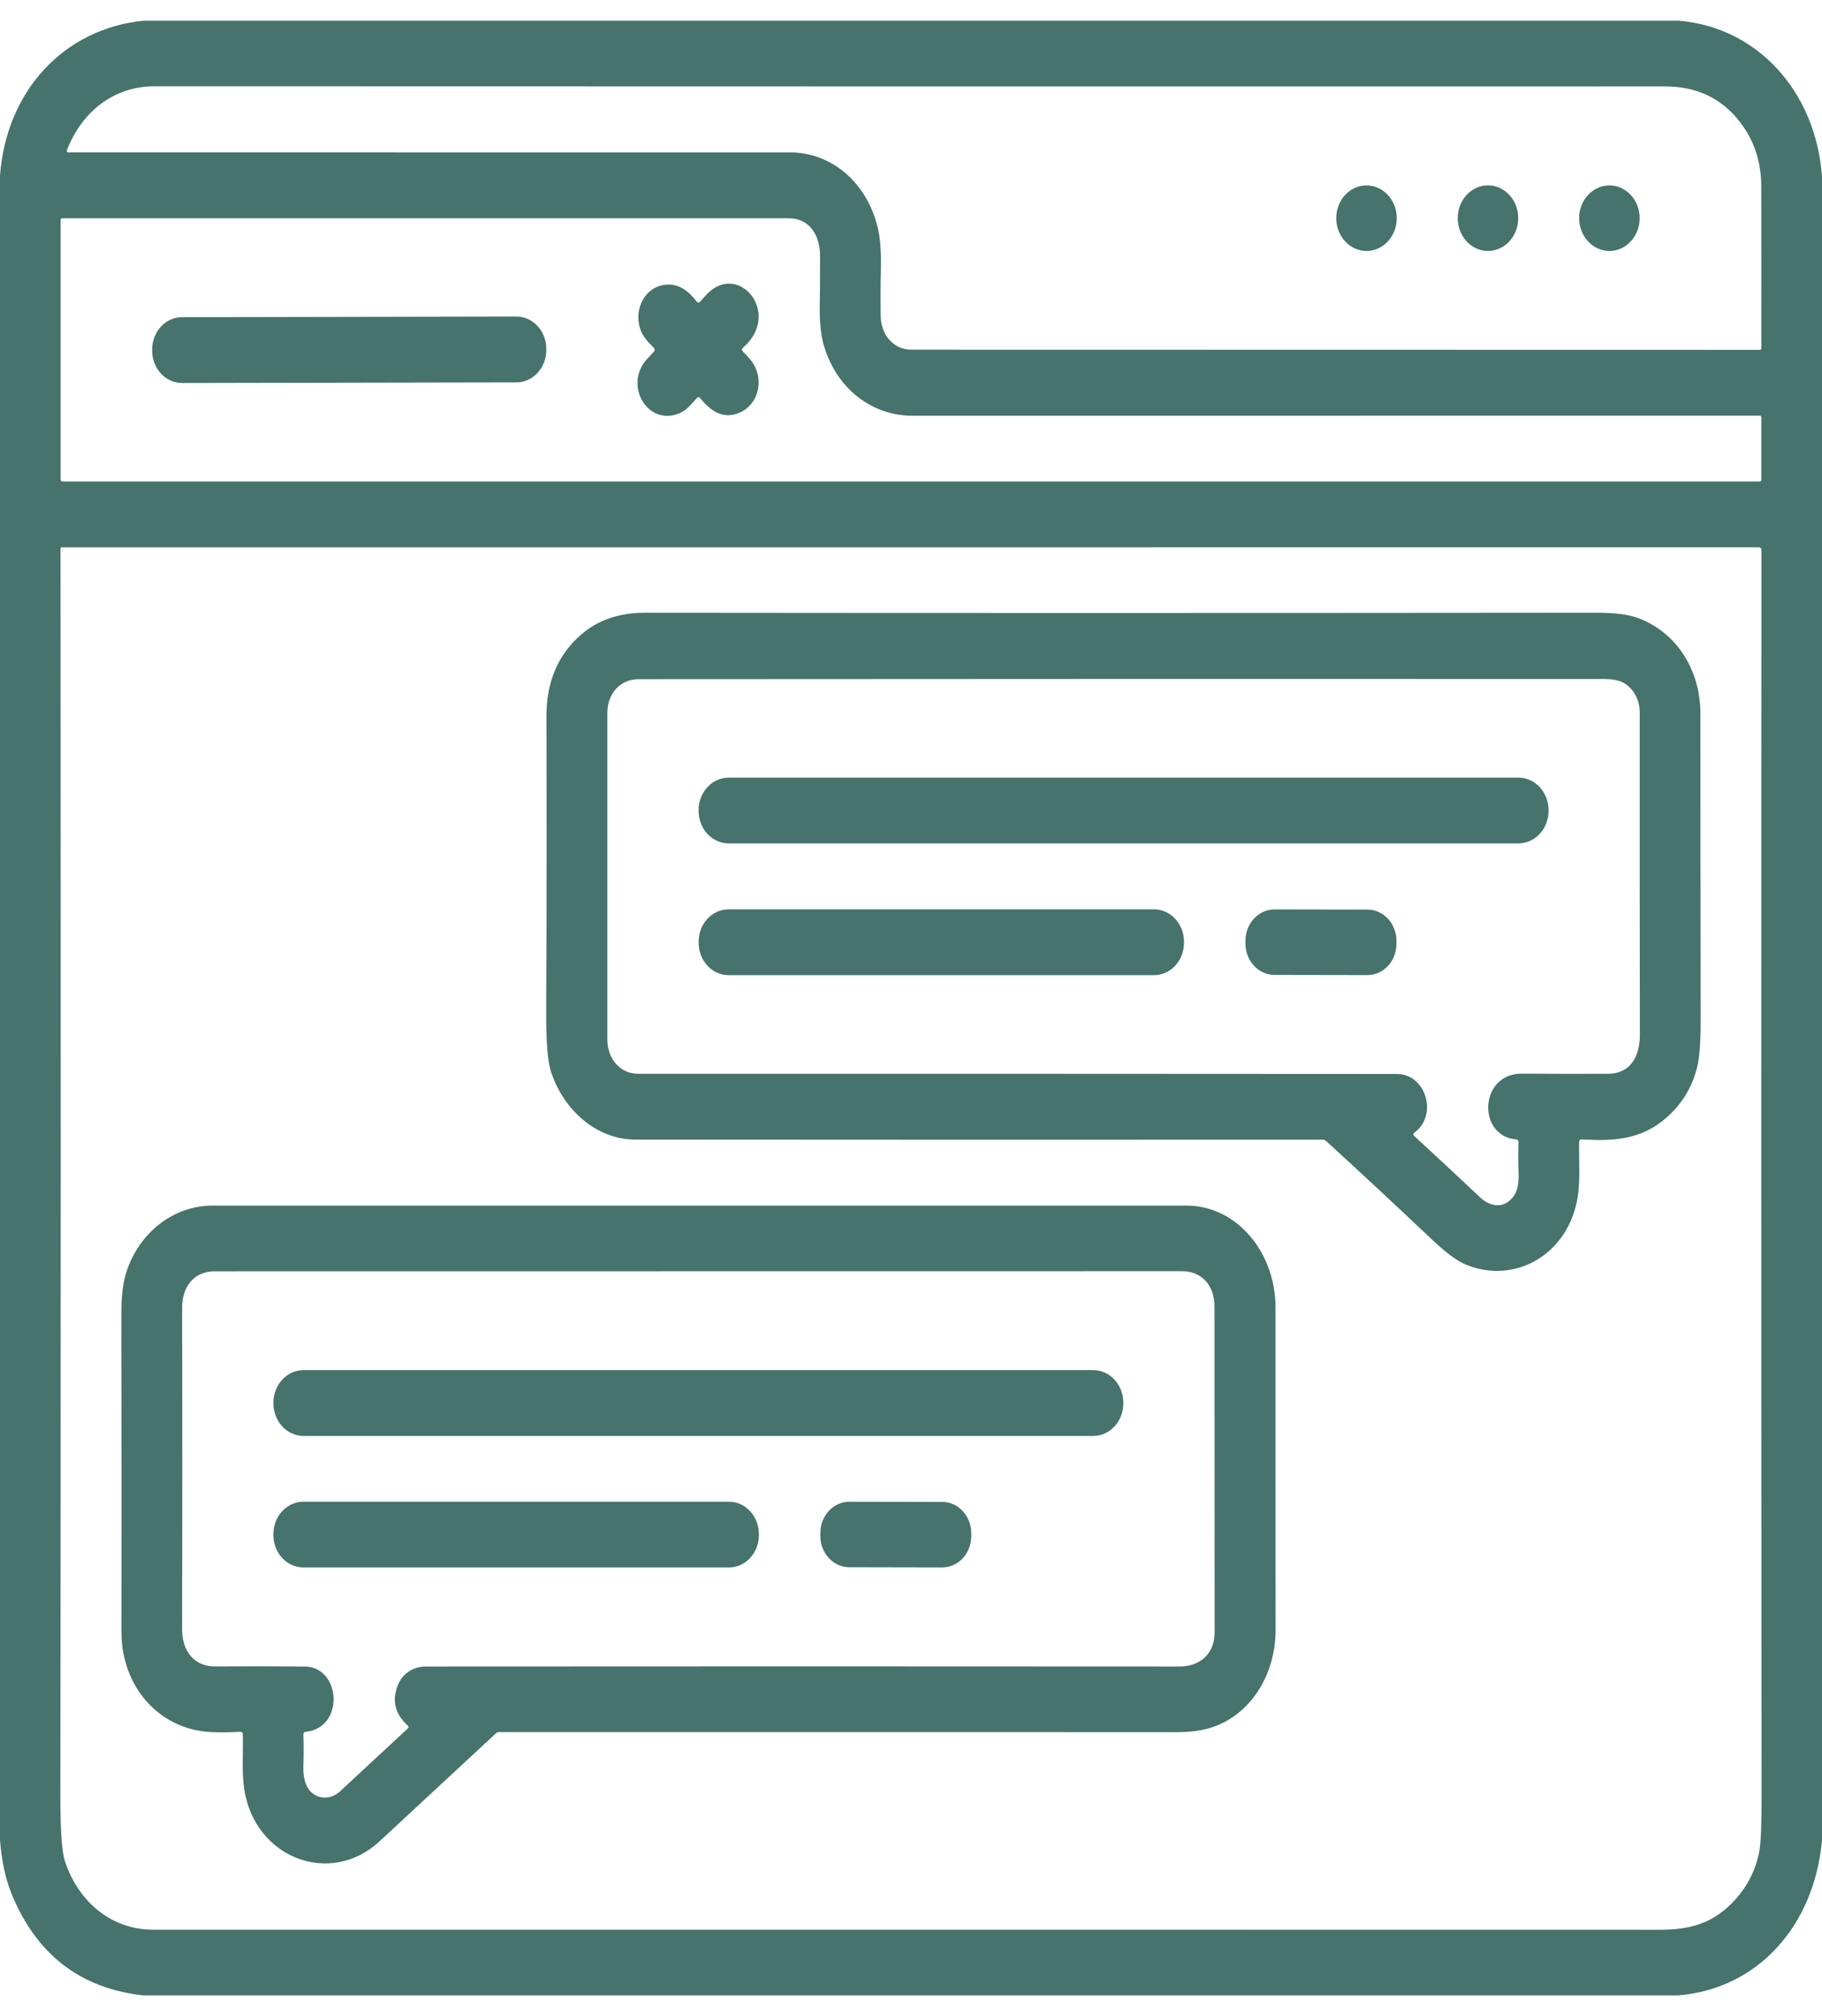 <svg width="66" height="73" viewBox="0 0 66 73" fill="none" xmlns="http://www.w3.org/2000/svg">
<g clip-path="url(#clip0_8733_9728)">
<path d="M5.19 0.75H60.823C63.666 0.994 65.77 3.311 66 6.385V66.635C65.718 69.743 63.66 72.025 60.777 72.25H5.186C2.912 71.996 1.325 70.774 0.424 68.584C0.199 68.036 0.058 67.382 0 66.622V6.357C0.233 3.262 2.337 1.04 5.19 0.75ZM28.622 5.519C30.229 5.519 31.515 6.758 31.831 8.413C31.897 8.759 31.923 9.214 31.91 9.778C31.896 10.311 31.894 10.869 31.903 11.454C31.915 12.138 32.375 12.662 33.013 12.662C43.436 12.662 53.682 12.664 63.749 12.668C63.763 12.668 63.777 12.661 63.787 12.65C63.797 12.639 63.802 12.624 63.802 12.609C63.806 10.627 63.805 8.67 63.8 6.74C63.797 5.871 63.549 5.108 63.054 4.451C62.356 3.523 61.411 3.13 60.319 3.13C43.702 3.133 25.458 3.132 5.587 3.125C4.152 3.125 2.973 4.014 2.421 5.445C2.418 5.453 2.416 5.461 2.417 5.47C2.418 5.479 2.421 5.487 2.425 5.494C2.429 5.501 2.436 5.507 2.443 5.511C2.45 5.515 2.458 5.518 2.466 5.518C11.134 5.519 19.852 5.519 28.622 5.519ZM33.065 15.054C31.587 15.054 30.343 14.095 29.865 12.582C29.744 12.2 29.687 11.714 29.695 11.126C29.703 10.529 29.706 9.91 29.706 9.267C29.708 8.519 29.318 7.903 28.576 7.903C19.65 7.903 10.877 7.903 2.26 7.903C2.218 7.903 2.197 7.926 2.197 7.971V17.37C2.197 17.378 2.198 17.386 2.201 17.394C2.204 17.402 2.209 17.409 2.214 17.415C2.22 17.421 2.227 17.426 2.234 17.429C2.241 17.432 2.249 17.434 2.257 17.434H63.743C63.759 17.434 63.774 17.427 63.785 17.415C63.796 17.403 63.802 17.387 63.802 17.37L63.803 15.1C63.803 15.087 63.799 15.075 63.79 15.066C63.782 15.056 63.77 15.051 63.758 15.051C53.521 15.052 43.289 15.053 33.065 15.054ZM2.35 67.386C2.846 68.893 4.063 69.87 5.542 69.87C23.505 69.868 41.696 69.87 60.114 69.873C61.16 69.873 61.983 69.676 62.741 68.905C63.257 68.381 63.584 67.767 63.724 67.064C63.784 66.757 63.813 66.099 63.812 65.087C63.799 49.998 63.797 34.94 63.807 19.913C63.807 19.887 63.798 19.863 63.781 19.844C63.765 19.826 63.742 19.816 63.718 19.816L2.228 19.818C2.223 19.818 2.218 19.819 2.214 19.821C2.209 19.823 2.205 19.825 2.202 19.829C2.199 19.833 2.196 19.837 2.194 19.842C2.192 19.846 2.191 19.852 2.191 19.857C2.204 34.865 2.203 49.909 2.186 64.988C2.185 66.249 2.239 67.048 2.35 67.386Z" fill="#46736C"/>
<path d="M49.5 9.087C50.105 9.087 50.596 8.555 50.596 7.9C50.596 7.244 50.105 6.713 49.5 6.713C48.895 6.713 48.404 7.244 48.404 7.9C48.404 8.555 48.895 9.087 49.5 9.087Z" fill="#46736C"/>
<path d="M53.9 9.087C54.505 9.087 54.996 8.555 54.996 7.9C54.996 7.244 54.505 6.713 53.9 6.713C53.295 6.713 52.805 7.244 52.805 7.9C52.805 8.555 53.295 9.087 53.9 9.087Z" fill="#46736C"/>
<path d="M58.299 9.087C58.904 9.087 59.395 8.555 59.395 7.9C59.395 7.244 58.904 6.713 58.299 6.713C57.694 6.713 57.203 7.244 57.203 7.9C57.203 8.555 57.694 9.087 58.299 9.087Z" fill="#46736C"/>
<path d="M25.37 10.914C25.452 10.818 25.536 10.726 25.622 10.637C26.764 9.471 28.338 11.345 26.916 12.591C26.864 12.636 26.864 12.682 26.913 12.731C27.012 12.826 27.104 12.928 27.191 13.035C27.701 13.669 27.517 14.613 26.809 14.933C26.216 15.201 25.762 14.906 25.361 14.413C25.325 14.368 25.286 14.366 25.245 14.409C25.074 14.594 24.912 14.811 24.691 14.925C23.51 15.529 22.529 13.95 23.464 12.971C23.54 12.892 23.614 12.812 23.688 12.733C23.697 12.724 23.704 12.713 23.708 12.701C23.713 12.689 23.715 12.676 23.715 12.663C23.714 12.65 23.712 12.637 23.707 12.625C23.702 12.613 23.695 12.603 23.686 12.594C23.486 12.394 23.278 12.189 23.188 11.904C22.955 11.166 23.371 10.392 24.097 10.31C24.578 10.256 24.93 10.525 25.23 10.911C25.276 10.969 25.322 10.97 25.37 10.914Z" fill="#46736C"/>
<path d="M18.706 11.462L6.591 11.485C5.994 11.486 5.511 12.012 5.512 12.659L5.512 12.698C5.513 13.345 5.998 13.869 6.595 13.868L18.71 13.845C19.307 13.844 19.79 13.318 19.789 12.671L19.789 12.632C19.788 11.985 19.303 11.461 18.706 11.462Z" fill="#46736C"/>
<path d="M57.203 41.346C57.188 42.076 57.264 42.854 57.113 43.541C56.686 45.505 54.813 46.49 53.109 45.794C52.788 45.662 52.38 45.362 51.884 44.893C50.529 43.612 49.246 42.418 48.034 41.311C48.002 41.282 47.962 41.266 47.921 41.266C39.616 41.271 31.314 41.27 23.015 41.263C21.608 41.262 20.4 40.188 19.952 38.782C19.836 38.418 19.78 37.684 19.785 36.58C19.803 32.865 19.806 29.321 19.794 25.947C19.79 24.693 20.212 23.701 21.059 22.971C21.666 22.448 22.431 22.186 23.356 22.187C34.078 22.199 45.571 22.198 57.836 22.186C58.497 22.185 58.999 22.25 59.343 22.38C60.727 22.902 61.595 24.243 61.595 25.842C61.595 29.317 61.599 32.978 61.606 36.828C61.609 37.706 61.563 38.325 61.467 38.685C61.281 39.39 60.918 39.981 60.378 40.458C59.451 41.277 58.443 41.325 57.292 41.256C57.234 41.254 57.205 41.283 57.203 41.346ZM50.608 38.887C51.641 38.888 52.109 40.364 51.235 41.011C51.184 41.049 51.182 41.089 51.23 41.132C52.007 41.849 52.804 42.592 53.621 43.359C54.004 43.72 54.509 43.767 54.836 43.304C54.964 43.124 55.021 42.86 55.009 42.511C54.996 42.106 54.995 41.724 55.007 41.363C55.008 41.295 54.978 41.26 54.916 41.255C53.498 41.132 53.585 38.863 55.129 38.875C56.182 38.883 57.224 38.884 58.256 38.88C59.057 38.875 59.404 38.258 59.402 37.464C59.397 33.78 59.395 29.89 59.397 25.796C59.398 25.374 59.201 24.965 58.85 24.746C58.679 24.639 58.423 24.585 58.08 24.585C46.388 24.581 34.738 24.584 23.129 24.592C22.465 24.594 22.001 25.113 22.001 25.807C22.002 29.771 22.002 33.717 22.001 37.644C22.001 38.336 22.465 38.88 23.114 38.88C32.031 38.878 41.196 38.88 50.608 38.887Z" fill="#46736C"/>
<path d="M55.006 28.157H26.394C25.792 28.157 25.305 28.686 25.305 29.337V29.357C25.305 30.009 25.792 30.537 26.394 30.537H55.006C55.608 30.537 56.095 30.009 56.095 29.357V29.337C56.095 28.686 55.608 28.157 55.006 28.157Z" fill="#46736C"/>
<path d="M41.805 32.926H26.391C25.792 32.926 25.307 33.452 25.307 34.101V34.134C25.307 34.783 25.792 35.309 26.391 35.309H41.805C42.404 35.309 42.889 34.783 42.889 34.134V34.101C42.889 33.452 42.404 32.926 41.805 32.926Z" fill="#46736C"/>
<path d="M49.537 32.935L46.168 32.929C45.588 32.928 45.116 33.436 45.115 34.065L45.115 34.16C45.114 34.788 45.584 35.299 46.164 35.3L49.534 35.306C50.114 35.307 50.585 34.799 50.586 34.17L50.586 34.075C50.587 33.447 50.118 32.936 49.537 32.935Z" fill="#46736C"/>
<path d="M8.696 62.706C8.335 62.729 7.981 62.732 7.635 62.715C5.791 62.624 4.399 61.102 4.4 59.088C4.403 55.404 4.402 51.558 4.396 47.549C4.396 46.923 4.458 46.422 4.582 46.045C5.054 44.616 6.289 43.653 7.703 43.653C19.493 43.653 31.25 43.653 42.974 43.653C44.84 43.653 46.205 45.397 46.203 47.323C46.202 51.423 46.203 55.321 46.207 59.018C46.21 60.645 45.283 62.141 43.812 62.572C43.478 62.67 43.088 62.719 42.643 62.719C34.018 62.72 25.829 62.719 18.076 62.716C18.034 62.716 17.997 62.731 17.964 62.761C16.53 64.089 15.126 65.391 13.754 66.667C11.97 68.326 9.234 67.284 8.849 64.793C8.751 64.156 8.813 63.468 8.796 62.807C8.794 62.736 8.761 62.703 8.696 62.706ZM11.035 60.342C12.367 60.356 12.484 62.565 11.079 62.705C11.018 62.711 10.989 62.747 10.991 62.814C11.003 63.189 11.002 63.574 10.989 63.968C10.981 64.203 11.011 64.41 11.078 64.588C11.284 65.135 11.905 65.243 12.316 64.863C13.118 64.12 13.937 63.361 14.772 62.585C14.81 62.55 14.809 62.515 14.771 62.48C14.293 62.048 14.181 61.545 14.433 60.969C14.615 60.557 15.014 60.341 15.427 60.341C24.545 60.334 33.648 60.334 42.736 60.341C43.42 60.342 43.998 59.922 43.998 59.116C43.999 55.403 43.997 51.467 43.994 47.307C43.994 46.523 43.511 46.028 42.822 46.028C31.288 46.029 19.607 46.031 7.776 46.032C7.033 46.034 6.596 46.572 6.598 47.361C6.607 51.256 6.606 55.13 6.597 58.985C6.594 59.789 7.034 60.346 7.802 60.339C8.856 60.33 9.933 60.331 11.035 60.342Z" fill="#46736C"/>
<path d="M39.6 49.609H10.996C10.393 49.609 9.904 50.139 9.904 50.792V50.811C9.904 51.465 10.393 51.994 10.996 51.994H39.6C40.203 51.994 40.692 51.465 40.692 50.811V50.792C40.692 50.139 40.203 49.609 39.6 49.609Z" fill="#46736C"/>
<path d="M26.407 54.375H10.987C10.389 54.375 9.904 54.9 9.904 55.548V55.582C9.904 56.229 10.389 56.755 10.987 56.755H26.407C27.005 56.755 27.49 56.229 27.49 55.582V55.548C27.49 54.9 27.005 54.375 26.407 54.375Z" fill="#46736C"/>
<path d="M34.136 54.382L30.766 54.376C30.187 54.375 29.716 54.883 29.715 55.511L29.715 55.608C29.714 56.236 30.183 56.746 30.762 56.747L34.132 56.754C34.711 56.755 35.182 56.247 35.183 55.619L35.183 55.521C35.184 54.893 34.715 54.383 34.136 54.382Z" fill="#46736C"/>
</g>
<defs>
<clipPath id="clip0_8733_9728">
<rect width="66" height="71.5" fill="white" transform="translate(0 0.75)"/>
</clipPath>
</defs>
</svg>
